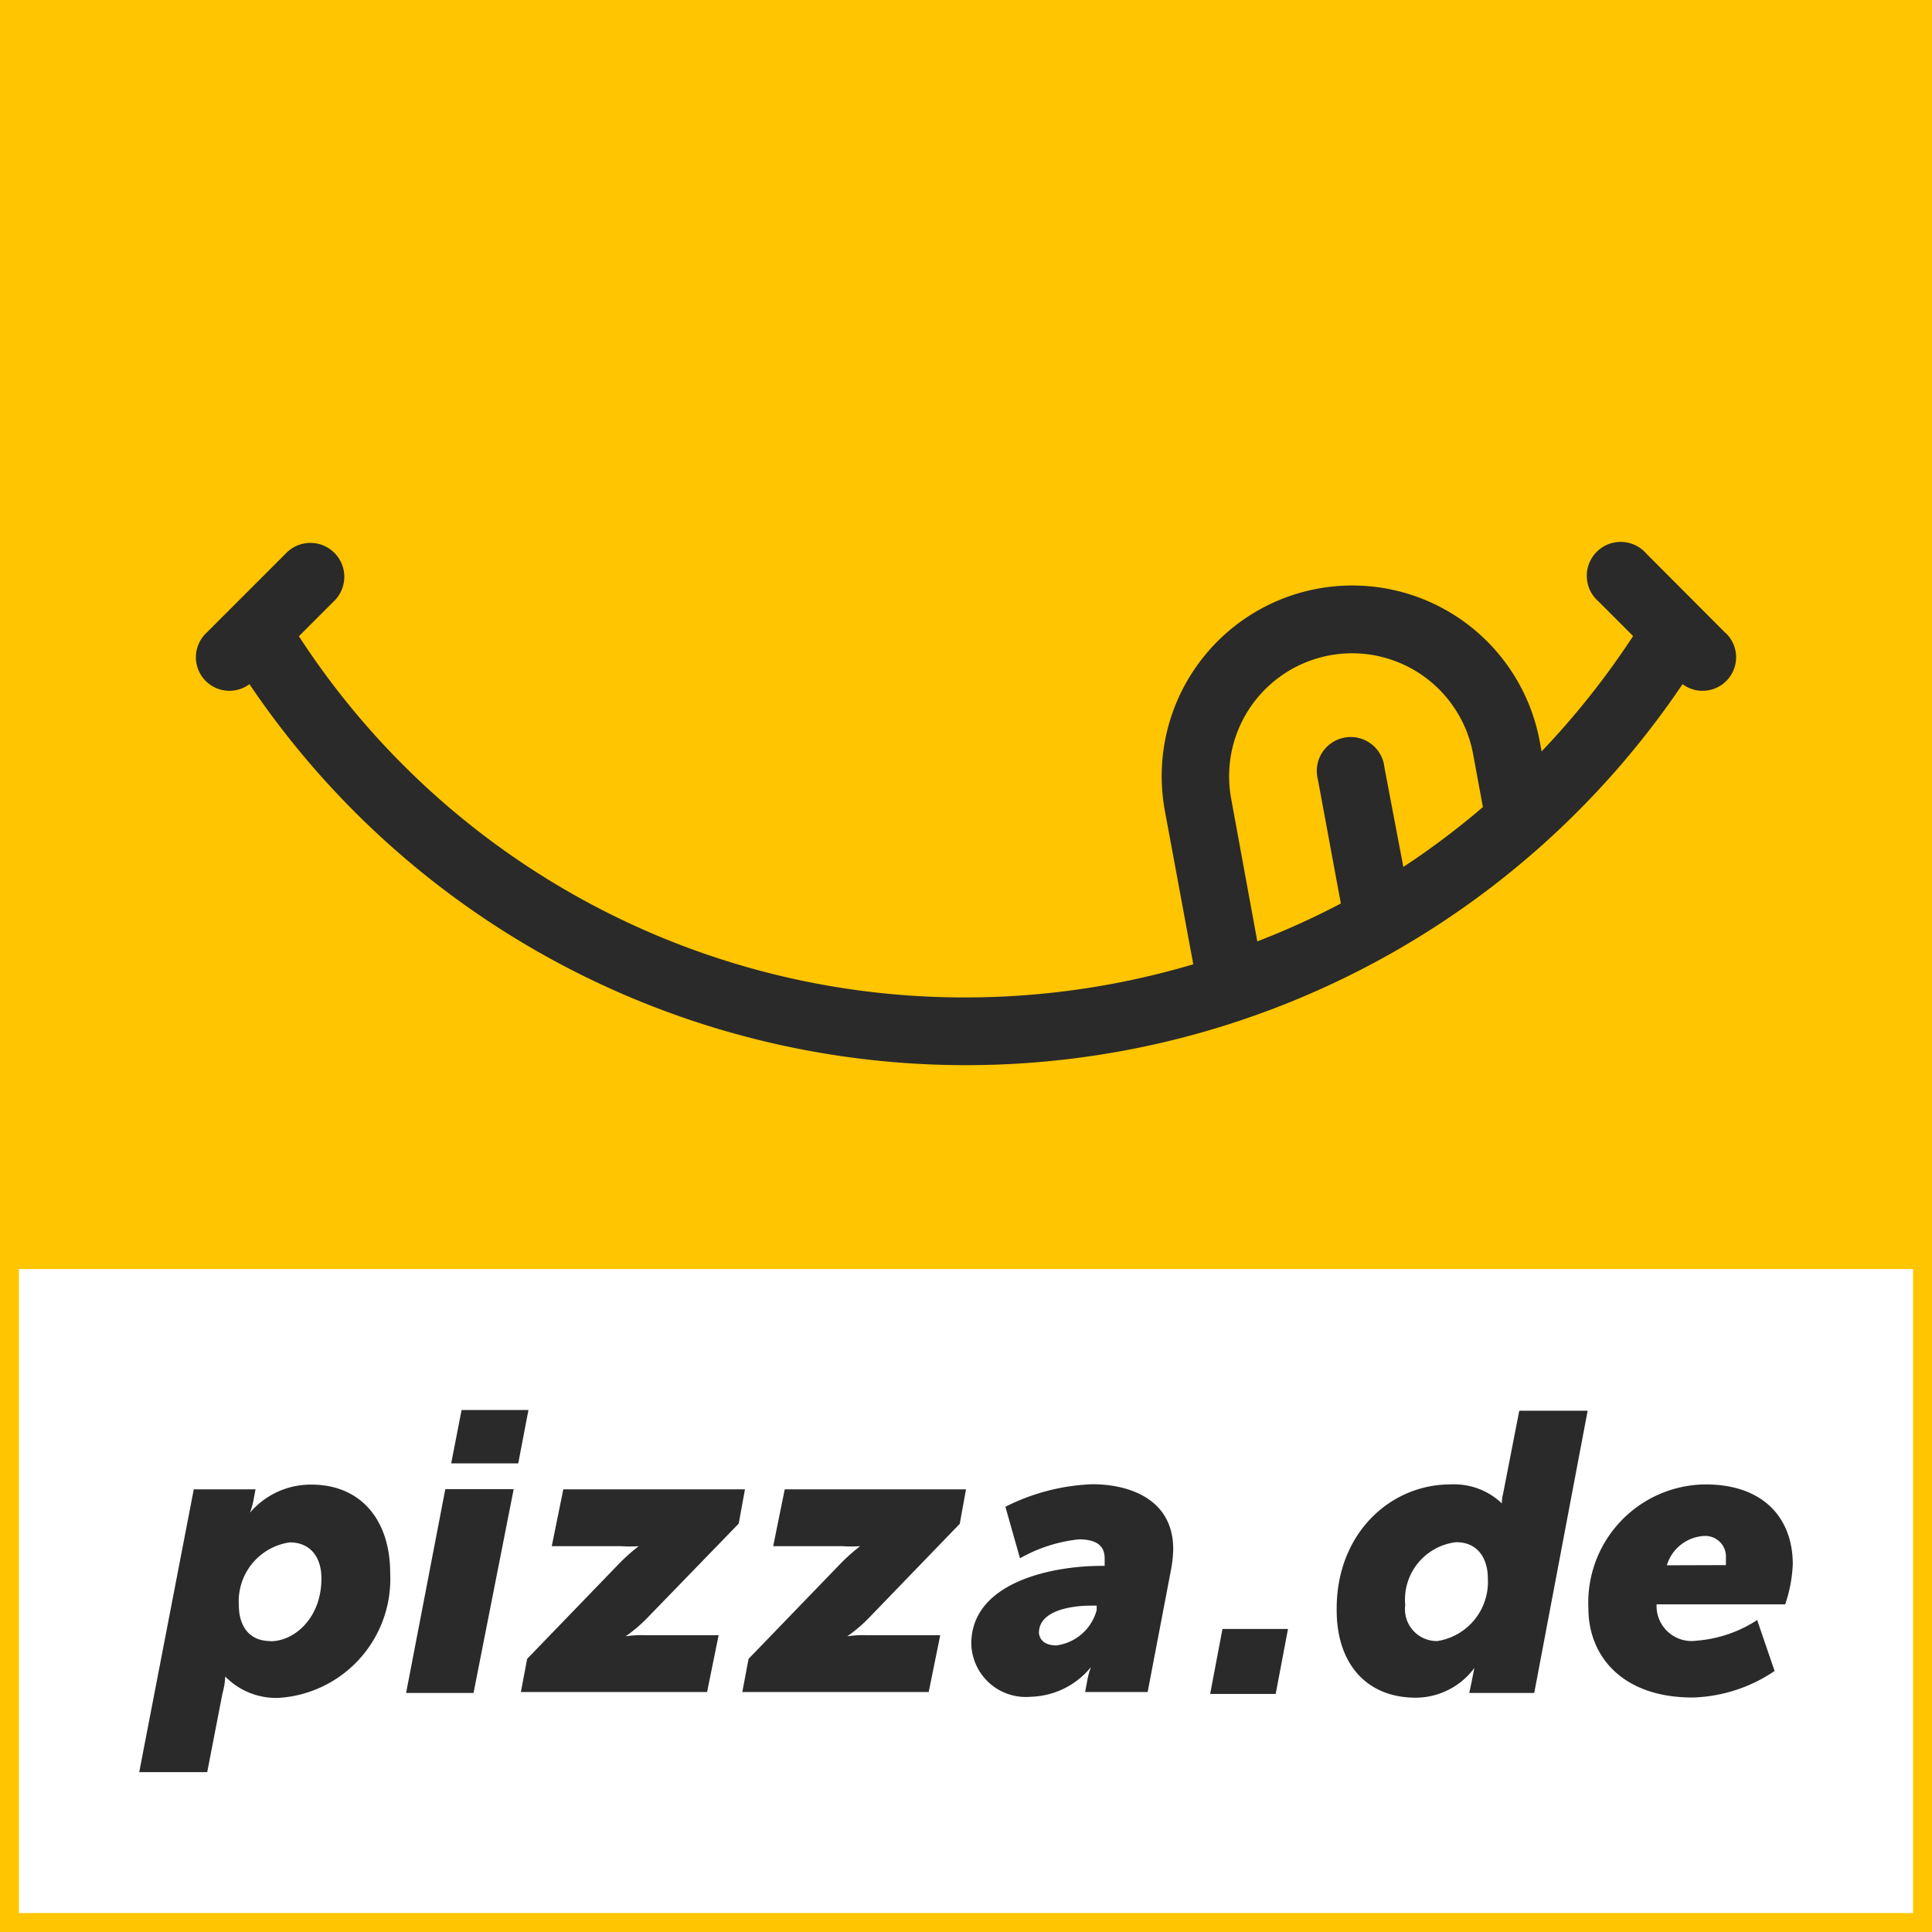 <svg id="Layer_1" data-name="Layer 1" xmlns="http://www.w3.org/2000/svg" viewBox="0 0 102 102"><defs><style>.cls-1{fill:#ffc500}.cls-2{fill:#fff}.cls-3{fill:#2a2a2a}</style></defs><title>Artboard 1</title><path class="cls-1" d="M0 0h102v102H0z"/><path class="cls-1" d="M1 1h100v100H1z"/><path class="cls-2" d="M1 67h100v34H1z"/><path class="cls-3" d="M91.12 33.44l-4.2-4.21a1.79 1.79 0 1 0-2.53 2.52l1.83 1.83a42.74 42.74 0 0 1-4.83 6.09l-.1-.53a10.06 10.06 0 0 0-19.79 3.67l1.5 8.1a42.31 42.31 0 0 1-12 1.75 41.89 41.89 0 0 1-35.22-19.07l1.83-1.83a1.79 1.79 0 1 0-2.53-2.53l-4.21 4.21a1.77 1.77 0 0 0 2.3 2.68 45.63 45.63 0 0 0 75.66 0 1.77 1.77 0 0 0 2.3-2.68zM65 42.17a6.49 6.49 0 1 1 12.77-2.37l.52 2.81a41.8 41.8 0 0 1-4.2 3.16l-1-5.26a1.79 1.79 0 1 0-3.51.65l1.21 6.54a41.64 41.64 0 0 1-4.41 2zM10.94 93.56H7.35l2.88-14.93h3.26l-.1.54a4.4 4.4 0 0 1-.19.69 4.21 4.21 0 0 1 3.24-1.48c2.59 0 4.16 1.84 4.16 4.68a6.29 6.29 0 0 1-5.89 6.58 3.75 3.75 0 0 1-2.82-1.13s0 .38-.15.92zm3.34-6.91c1.25 0 2.69-1.21 2.69-3.32 0-1.17-.63-1.9-1.67-1.9a3.14 3.14 0 0 0-2.69 3.32c0 1.04.5 1.89 1.67 1.89zM23.51 78.62h3.61L25 89.38h-3.56zm.86-4.18h3.53l-.54 2.82h-3.54zM27.83 87.58l4.78-4.95a10.06 10.06 0 0 1 1.11-1 6.57 6.57 0 0 1-.92 0h-3.67l.61-3h9.59L39 80.44l-4.8 4.95a7.84 7.84 0 0 1-1.17 1 5.42 5.42 0 0 1 1-.06h3.91l-.61 3H27.5zM39.52 87.58l4.78-4.95a10.06 10.06 0 0 1 1.11-1 6.57 6.57 0 0 1-.92 0h-3.67l.61-3H51l-.33 1.82-4.77 4.94a7.84 7.84 0 0 1-1.17 1 5.42 5.42 0 0 1 1-.06h3.91l-.61 3h-9.84zM58.17 82.67h.15v-.4c0-.71-.5-1-1.36-1a8 8 0 0 0-3.11 1l-.77-2.72a11.06 11.06 0 0 1 4.6-1.19c1.82 0 4.26.71 4.26 3.43a6.62 6.62 0 0 1-.1 1l-1.25 6.54h-3.3l.12-.65a3.85 3.85 0 0 1 .19-.67 4.24 4.24 0 0 1-3.17 1.57 2.88 2.88 0 0 1-3.15-2.78c-.02-3.21 4.14-4.13 6.89-4.13zm-2.4 4.2A2.54 2.54 0 0 0 57.9 85v-.23h-.33c-.77 0-2.72.17-2.72 1.44.04.37.31.66.92.66zM64.54 86H68l-.65 3.43h-3.46zM76.57 78.37a3.66 3.66 0 0 1 2.72 1s0-.27.06-.48l.86-4.41h3.61L81 89.38h-3.43l.15-.71c.06-.33.12-.61.12-.61a3.87 3.87 0 0 1-3.09 1.57c-2.63 0-4.18-1.82-4.18-4.62-.04-4.01 2.8-6.64 6-6.64zm-.69 8.27a3.16 3.16 0 0 0 2.67-3.32c0-1-.5-1.9-1.67-1.9a3.05 3.05 0 0 0-2.69 3.32 1.68 1.68 0 0 0 1.69 1.9zM90.05 78.37c3 0 4.6 1.73 4.6 4.22a7.53 7.53 0 0 1-.4 2.11h-6.79a1.85 1.85 0 0 0 2.11 1.92 6.83 6.83 0 0 0 3.2-1.09l.92 2.69a8.1 8.1 0 0 1-4.34 1.4c-3.68 0-5.49-2.17-5.49-4.7a6.24 6.24 0 0 1 6.19-6.55zm1.07 4.26v-.38A1.09 1.09 0 0 0 90 81.09a2.18 2.18 0 0 0-2 1.55z"/></svg>